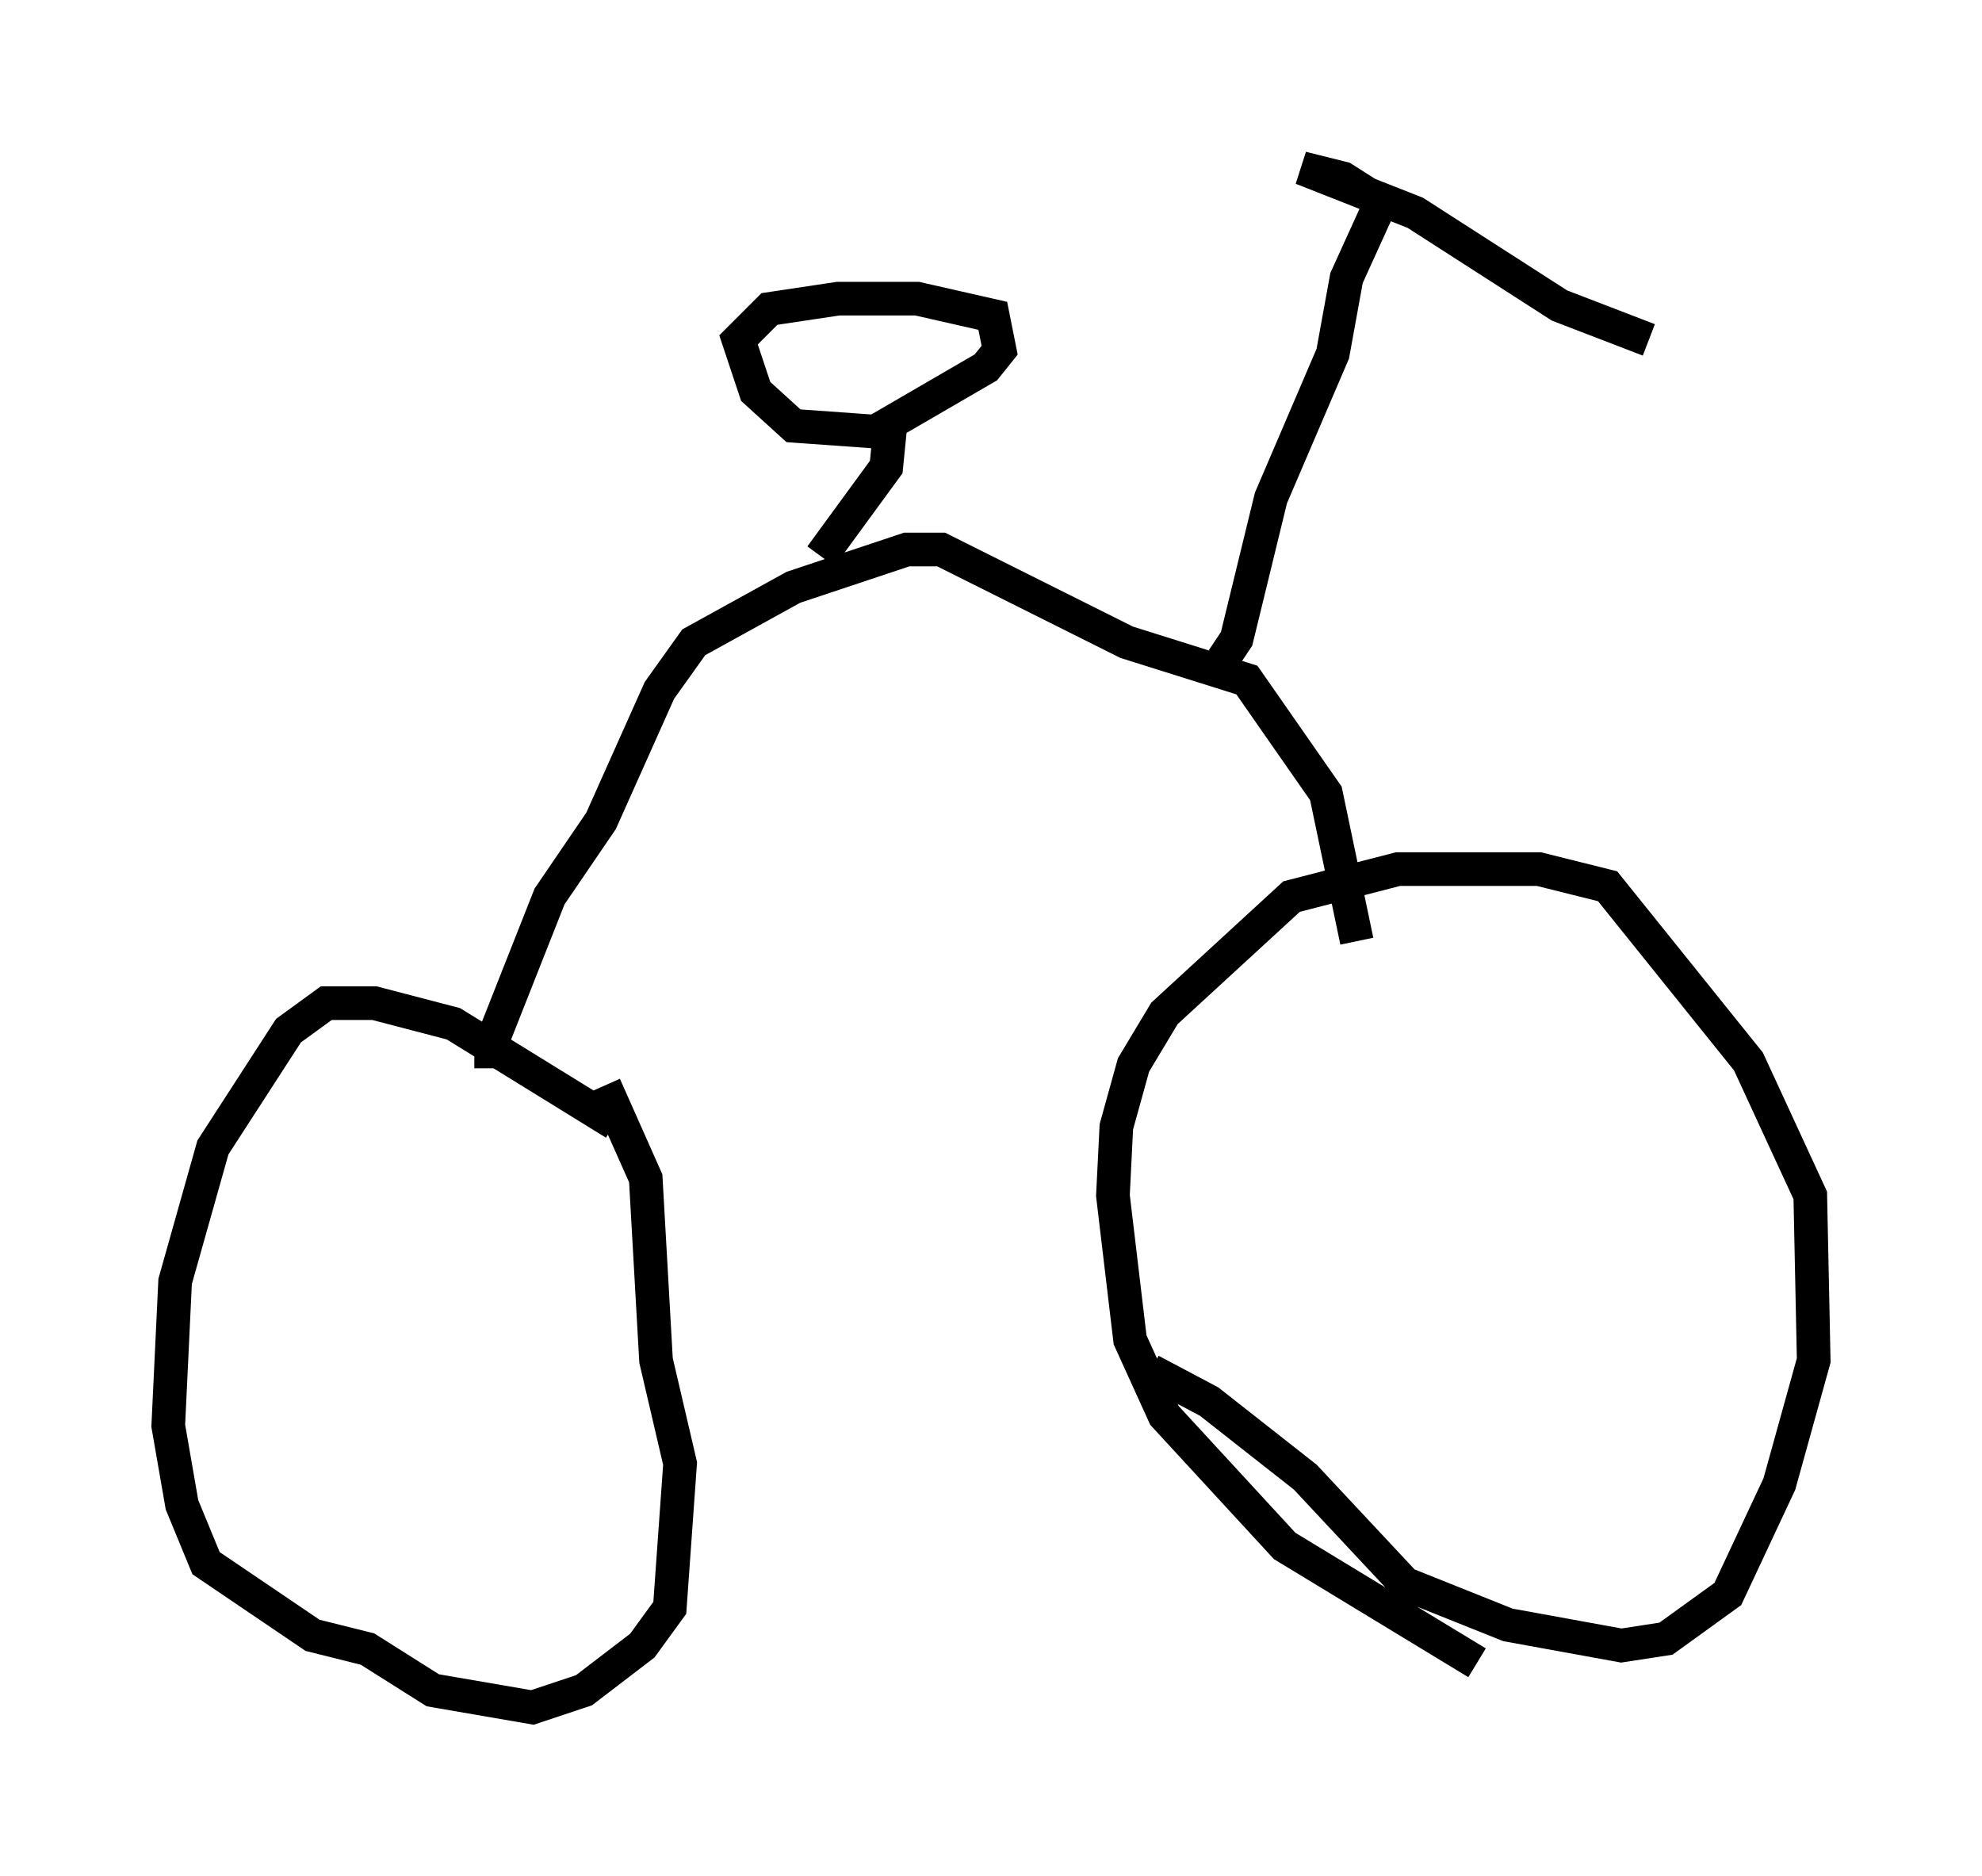<?xml version="1.0" encoding="utf-8" ?>
<svg baseProfile="full" height="55.734" version="1.1" width="58.898" xmlns="http://www.w3.org/2000/svg" xmlns:ev="http://www.w3.org/2001/xml-events" xmlns:xlink="http://www.w3.org/1999/xlink"><defs /><rect fill="white" height="55.734" width="58.898" x="0" y="0" /><path d="M19.496, 35.217 m-1.225, -1.838 l-4.798, -2.96 -2.348, -0.613 l-1.429, 0.0 -1.123, 0.817 l-2.246, 3.471 -1.123, 3.981 l-0.204, 4.288 0.408, 2.348 l0.715, 1.735 3.165, 2.144 l1.633, 0.408 1.94, 1.225 l2.96, 0.51 1.531, -0.51 l1.735, -1.327 0.817, -1.123 l0.306, -4.288 -0.715, -3.063 l-0.306, -5.41 -1.225, -2.756 m25.929, 17.15 l-5.717, -3.471 -3.573, -3.879 l-1.021, -2.246 -0.51, -4.288 l0.102, -2.042 0.51, -1.838 l0.919, -1.531 3.777, -3.471 l3.165, -0.817 4.185, 0.0 l2.042, 0.51 4.185, 5.206 l1.838, 3.981 0.102, 4.9 l-1.021, 3.675 -1.531, 3.267 l-1.838, 1.327 -1.327, 0.204 l-3.369, -0.613 -3.063, -1.225 l-2.96, -3.165 -2.858, -2.246 l-1.735, -0.919 m-19.6, -8.983 l0.0, -0.715 1.735, -4.39 l1.531, -2.246 1.735, -3.879 l1.021, -1.429 2.96, -1.633 l3.369, -1.123 1.021, 0.0 l5.513, 2.756 3.573, 1.123 l2.348, 3.369 0.919, 4.39 m-3.981, -8.371 l0.408, -0.613 1.021, -4.185 l1.838, -4.288 0.408, -2.246 l1.021, -2.246 -1.123, -0.715 l-1.225, -0.306 3.369, 1.327 l4.288, 2.756 2.654, 1.021 m-24.602, 6.431 l1.94, -2.654 0.102, -1.021 l-2.858, -0.204 -1.123, -1.021 l-0.51, -1.531 0.919, -0.919 l2.042, -0.306 2.348, 0.0 l2.246, 0.51 0.204, 1.021 l-0.408, 0.51 -3.165, 1.838 " fill="none" stroke="black" stroke-width="1" /></svg>